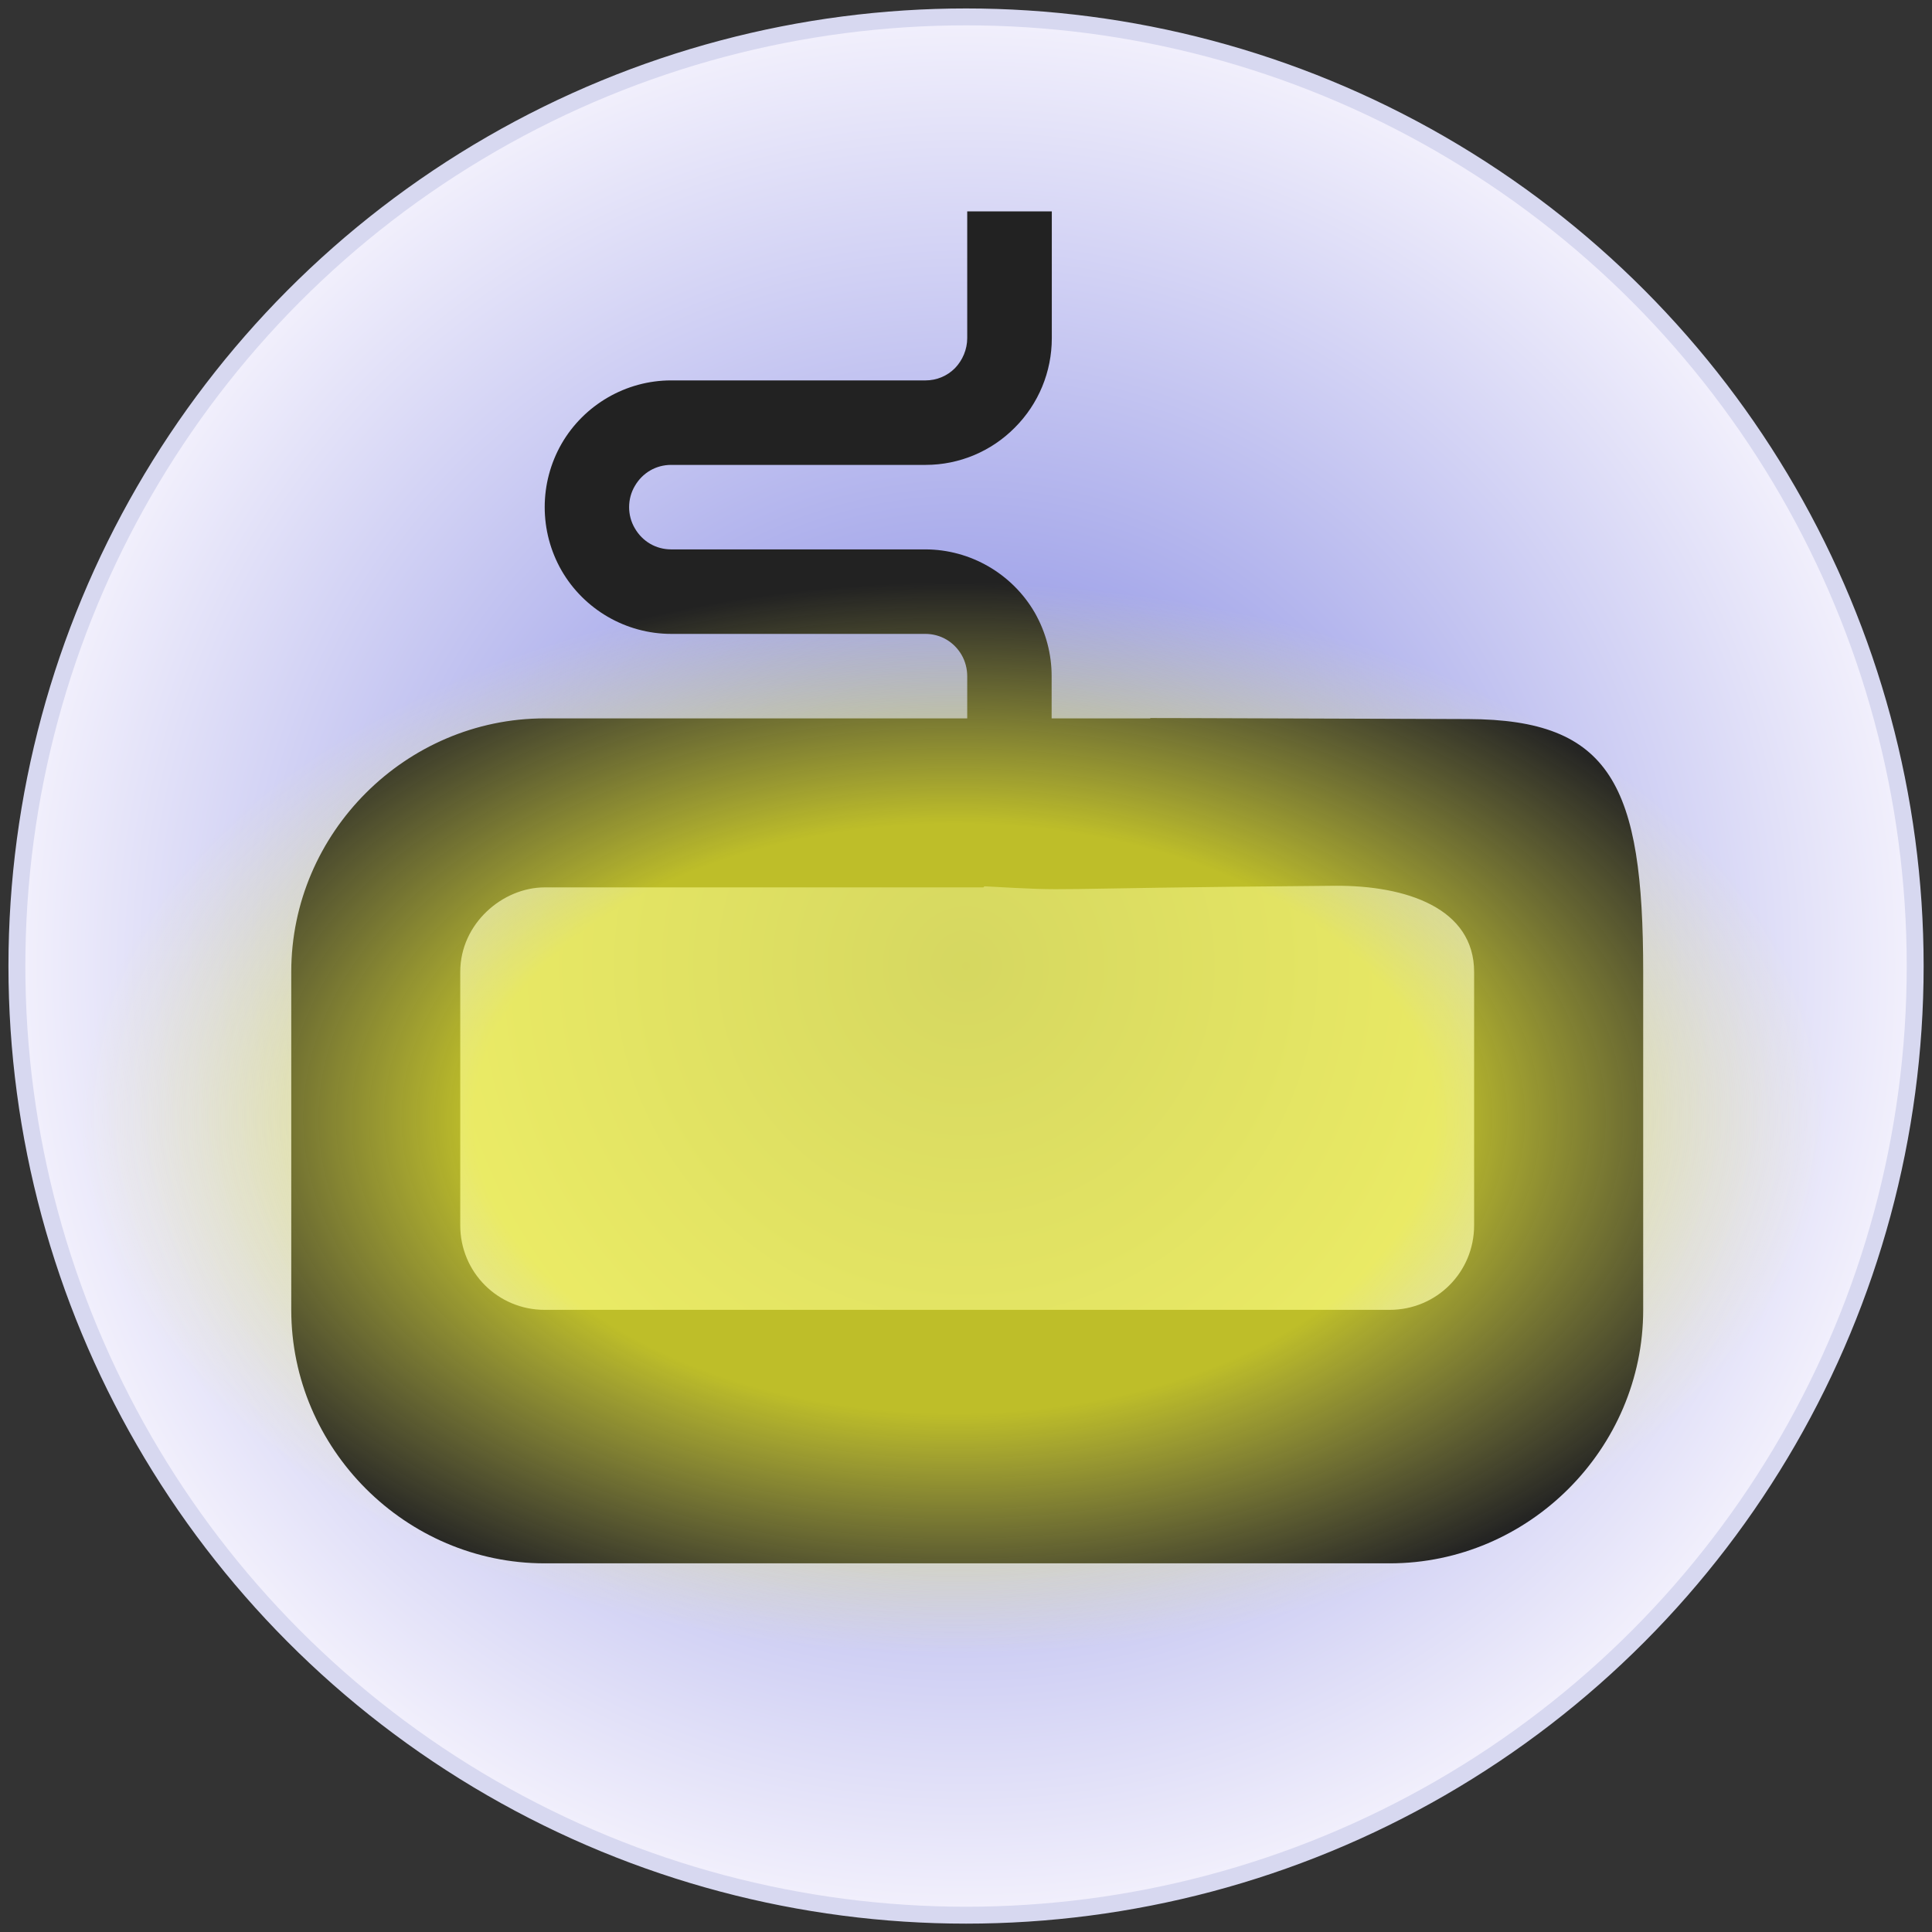 <?xml version="1.0" encoding="UTF-8" standalone="no"?>
<svg
   height="22.865"
   viewBox="0 0 22.865 22.865"
   width="22.865"
   version="1.1"
   id="svg1"
   sodipodi:docname="input-tablet-symbolic-on-pref.svg"
   inkscape:version="1.3 (0e150ed6c4, 2023-07-21)"
   inkscape:export-filename="input-tablet-symbolic-off.png"
   inkscape:export-xdpi="1536"
   inkscape:export-ydpi="1536"
   xmlns:inkscape="http://www.inkscape.org/namespaces/inkscape"
   xmlns:sodipodi="http://sodipodi.sourceforge.net/DTD/sodipodi-0.dtd"
   xmlns:xlink="http://www.w3.org/1999/xlink"
   xmlns="http://www.w3.org/2000/svg"
   xmlns:svg="http://www.w3.org/2000/svg">
  <rect x="0" y="0" width="22.865" height="22.865" fill="#333333" stroke="none"/>
  <defs
     id="defs1">
    <linearGradient
       id="linearGradient2"
       inkscape:collect="always">
      <stop
         style="stop-color:#7278de;stop-opacity:1;"
         offset="0"
         id="stop2" />
      <stop
         style="stop-color:#f2f0fc;stop-opacity:1;"
         offset="1"
         id="stop3" />
    </linearGradient>
    <radialGradient
       inkscape:collect="always"
       xlink:href="#linearGradient2"
       id="radialGradient3"
       cx="8.057"
       cy="9.685"
       fx="8.057"
       fy="9.685"
       r="10"
       gradientUnits="userSpaceOnUse"
       gradientTransform="matrix(1.123,0,0,1.123,2.383,0.554)" />
    <radialGradient
       inkscape:collect="always"
       xlink:href="#linearGradient2-5"
       id="radialGradient3-7"
       cx="8.057"
       cy="9.685"
       fx="8.057"
       fy="9.685"
       r="10"
       gradientUnits="userSpaceOnUse"
       gradientTransform="matrix(1.121,0,0,0.688,2.264,6.575)" />
    <linearGradient
       id="linearGradient2-5"
       inkscape:collect="always">
      <stop
         style="stop-color:#ffff2c;stop-opacity:0.704;"
         offset="0.508"
         id="stop2-3" />
      <stop
         style="stop-color:#fefc73;stop-opacity:0;"
         offset="0.922"
         id="stop3-5" />
    </linearGradient>
  </defs>
  <sodipodi:namedview
     id="namedview1"
     pagecolor="#ffffff"
     bordercolor="#000000"
     borderopacity="0.25"
     inkscape:showpageshadow="2"
     inkscape:pageopacity="0.0"
     inkscape:pagecheckerboard="0"
     inkscape:deskcolor="#d1d1d1"
     inkscape:zoom="16"
     inkscape:cx="5.4375"
     inkscape:cy="10.375"
     inkscape:window-width="1665"
     inkscape:window-height="712"
     inkscape:window-x="74"
     inkscape:window-y="81"
     inkscape:window-maximized="0"
     inkscape:current-layer="svg1" />
  <rect
     style="display:none;fill:#000000;fill-opacity:1;fill-rule:evenodd;stroke:#fefefe;stroke-width:0;stroke-linecap:round;stroke-linejoin:bevel;stroke-dasharray:none;stroke-opacity:0.999"
     id="rect7"
     width="13.719"
     height="8.208"
     x="4.658"
     y="6.308"
     ry="4.07" />
  <circle
     style="fill:url(#radialGradient3);fill-opacity:1;fill-rule:evenodd;stroke:#d7d8f0;stroke-width:0.2;stroke-linecap:round;stroke-linejoin:bevel;stroke-dasharray:none;stroke-opacity:0.999"
     id="path2"
     cx="11.433"
     cy="11.433"
     r="11.233" />
  <path
     d="m 11.447,2.502 v 1.5 c 0,0.133 -0.055,0.262 -0.145,0.355 C 11.209,4.451 11.084,4.502 10.955,4.502 H 7.943 c -0.535,0 -1.031,0.289 -1.297,0.75 -0.266,0.465 -0.266,1.035 0,1.5 0.266,0.461 0.762,0.75 1.297,0.75 h 3.008 c 0.18,0 0.34,0.094 0.43,0.25 0.043,0.074 0.066,0.164 0.066,0.25 v 0.5 H 6.447 c -1.645,0 -3,1.355 -3,3 v 4 c 0,1.645 1.355,3 3,3 h 10 c 1.645,0 3,-1.355 3,-3 v -4 c 0,-2.208 -0.38,-2.987 -2.073,-2.992 -3.617,-0.013 -3.759,-0.012 -3.759,-0.012 l -1.972,1.991 c 1.201,0.064 0.367,0.025 4.147,-0.006 0.862,-0.007 1.656,0.27 1.656,1.02 V 14.502 c 0,0.555 -0.445,1 -1,1 H 6.447 c -0.555,0 -1,-0.445 -1,-1 v -3 c 0,-0.57 0.5,-1 1,-1 h 5.191 l 1.992,-2 h -1.184 v -0.5 c 0,-0.258 -0.066,-0.516 -0.199,-0.75 -0.266,-0.461 -0.762,-0.75 -1.297,-0.75 H 7.943 c -0.18,0 -0.34,-0.094 -0.43,-0.25 -0.09,-0.152 -0.09,-0.348 0,-0.5 0.09,-0.156 0.25,-0.25 0.43,-0.25 h 3.012 c 0.398,0 0.777,-0.16 1.055,-0.441 0.281,-0.281 0.438,-0.66 0.438,-1.059 v -1.5 z"
     fill="#2e3436"
     id="path1"
     style="fill:#222222;fill-opacity:1"
     inkscape:label="path1"
     sodipodi:nodetypes="cscssccsscscssssssssccsssssssscccscssccsscscc" />
  <ellipse
     style="fill:url(#radialGradient3-7);fill-opacity:1;fill-rule:evenodd;stroke:none;stroke-width:0.156;stroke-linecap:round;stroke-linejoin:bevel;stroke-dasharray:none;stroke-opacity:0.999"
     id="path2-2"
     cx="11.297"
     cy="13.239"
     rx="11.212"
     ry="6.881" />
</svg>
